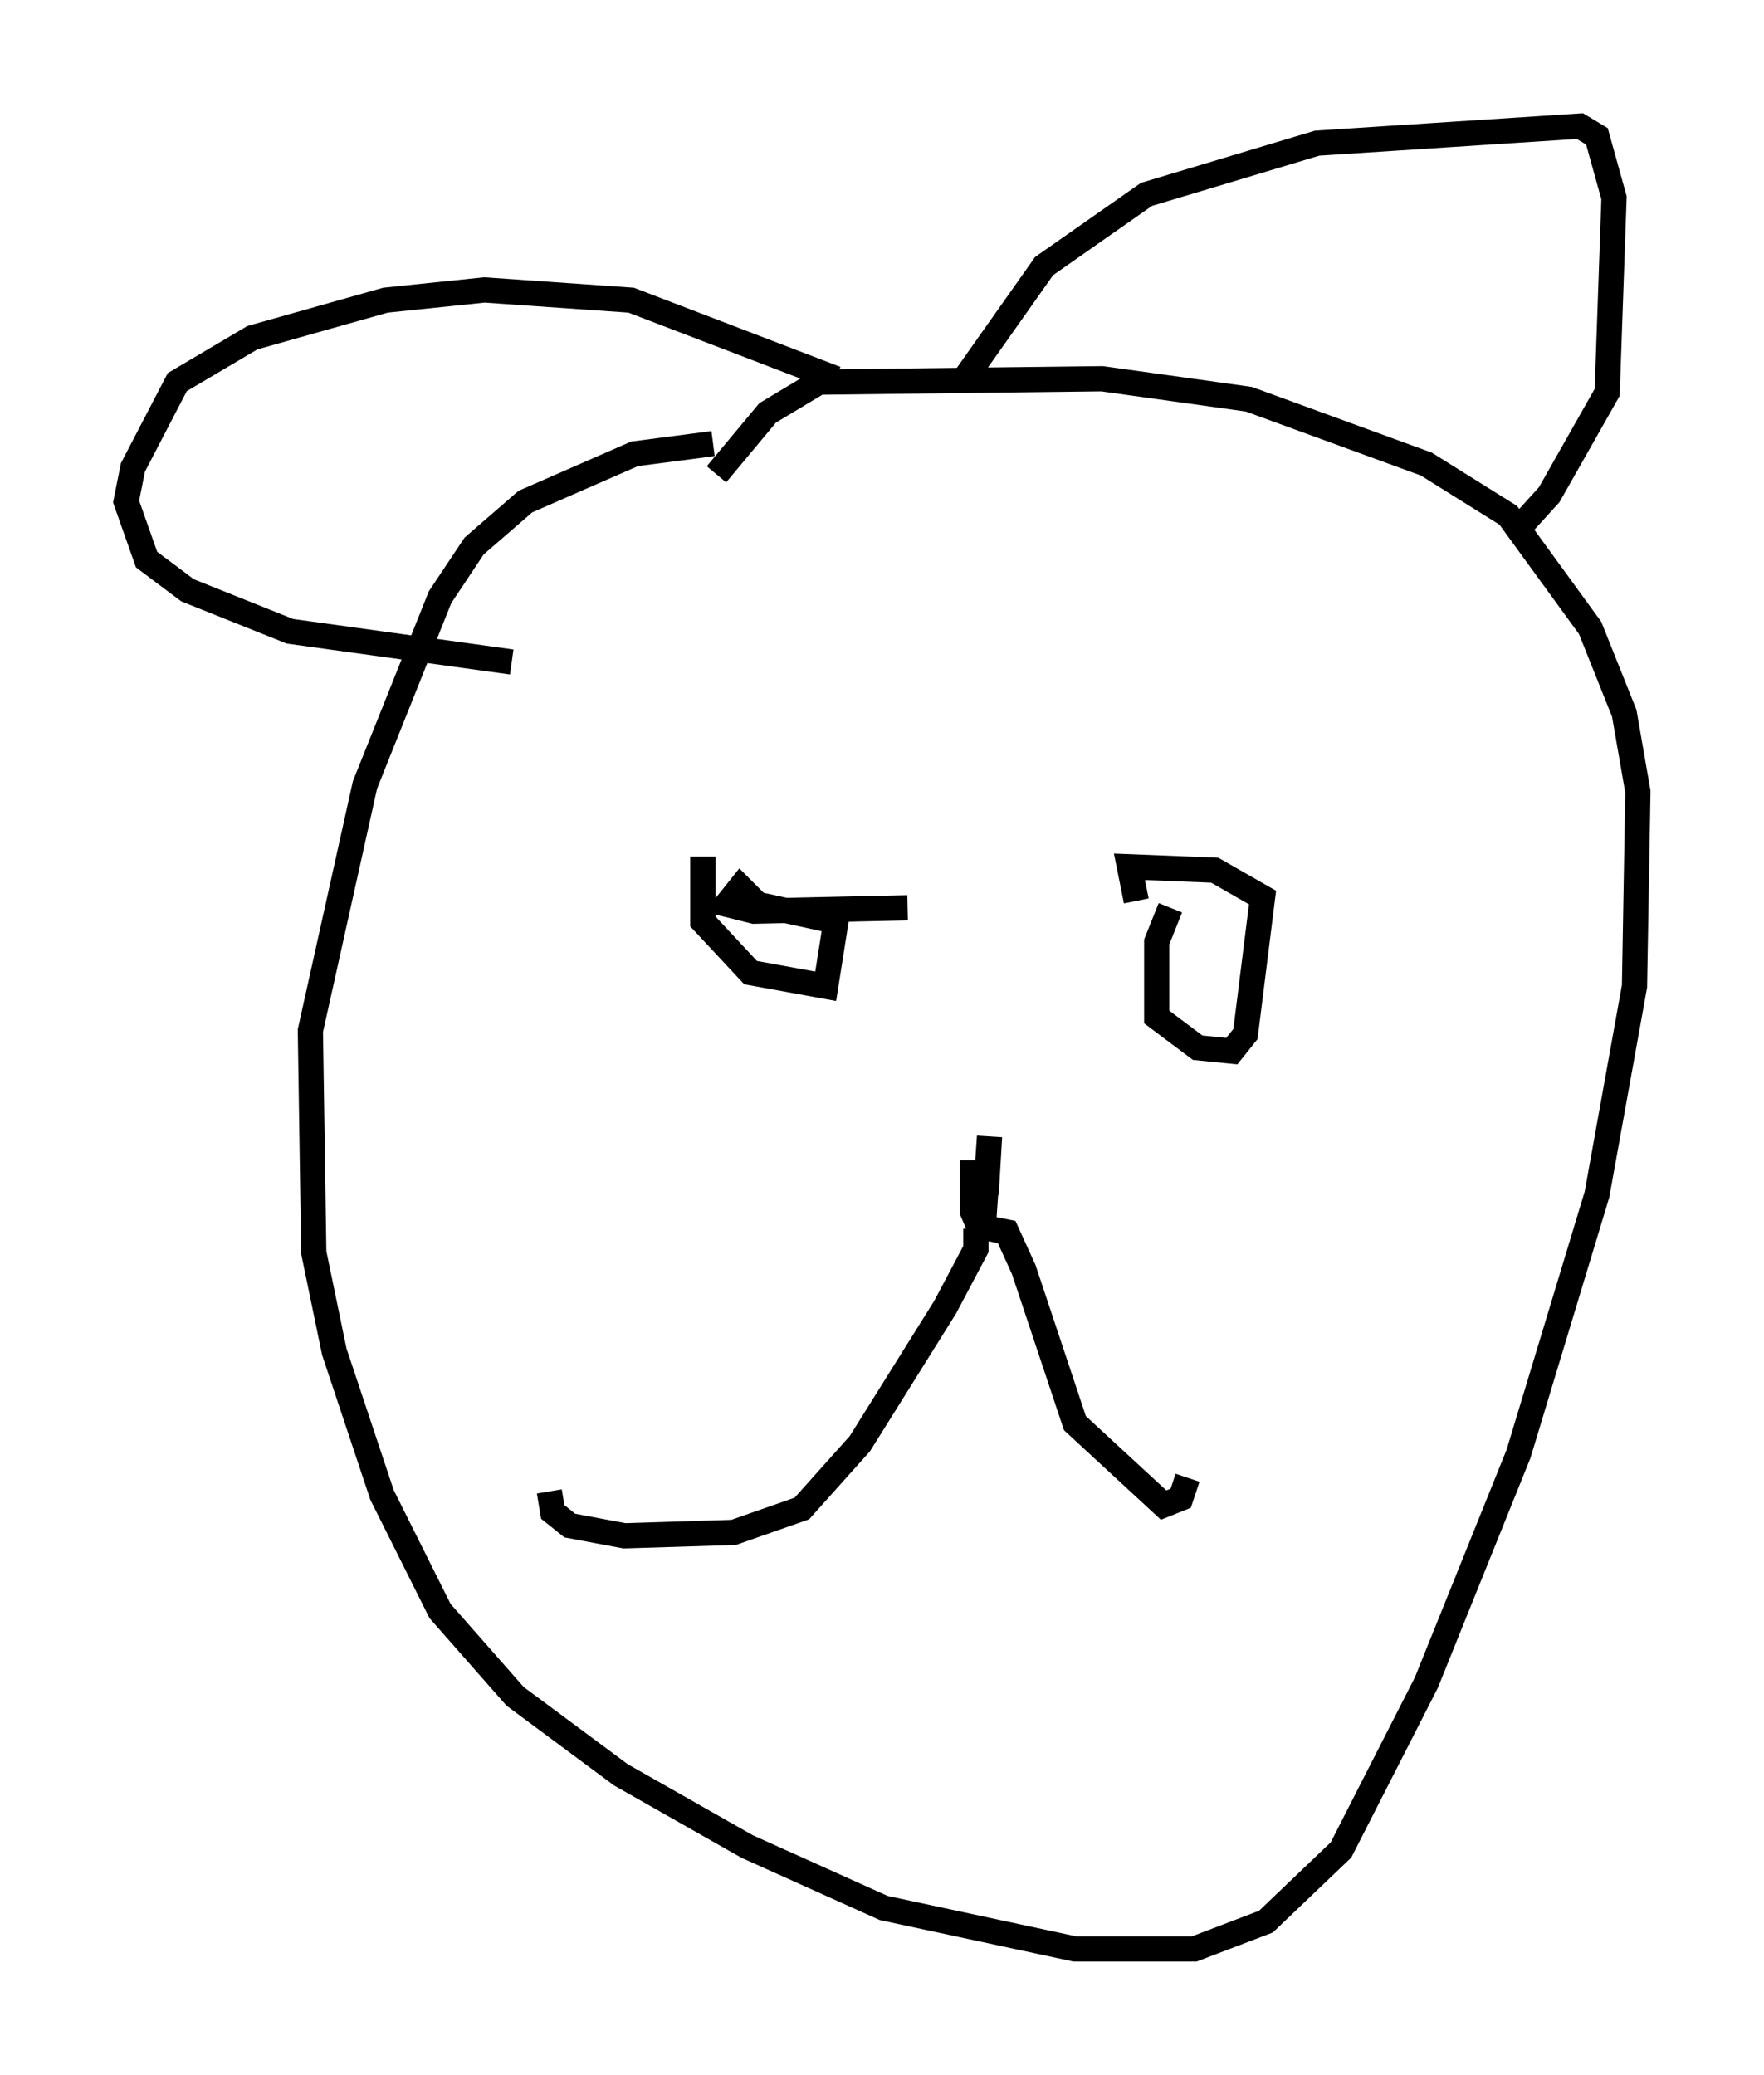 <?xml version="1.0" encoding="utf-8" ?>
<svg baseProfile="full" height="82.259" version="1.1" width="69.945" xmlns="http://www.w3.org/2000/svg" xmlns:ev="http://www.w3.org/2001/xml-events" xmlns:xlink="http://www.w3.org/1999/xlink"><defs /><rect fill="white" height="82.259" width="69.945" x="0" y="0" /><path d="M32.875, 18.261 m-4.601, -0.677 l-3.112, 0.406 -4.33, 1.894 l-2.03, 1.759 -1.353, 2.03 l-2.977, 7.442 -2.165, 9.743 l0.135, 8.796 0.812, 3.924 l1.894, 5.683 2.3, 4.601 l2.977, 3.383 4.195, 3.112 l5.007, 2.842 5.413, 2.436 l7.578, 1.624 4.736, 0.0 l2.842, -1.083 2.977, -2.842 l3.383, -6.631 3.654, -9.066 l3.112, -10.284 1.488, -8.254 l0.135, -7.713 -0.541, -3.112 l-1.353, -3.383 -3.248, -4.465 l-3.248, -2.03 -7.036, -2.571 l-5.819, -0.812 -11.231, 0.135 l-2.03, 1.218 -2.03, 2.436 m9.743, -3.654 l3.248, -4.601 4.059, -2.842 l6.766, -2.03 10.419, -0.677 l0.677, 0.406 0.677, 2.436 l-0.271, 7.713 -2.3, 4.059 l-1.353, 1.488 m-26.928, -6.089 l-8.119, -3.112 -5.819, -0.406 l-3.924, 0.406 -5.277, 1.488 l-2.977, 1.759 -1.759, 3.383 l-0.271, 1.353 0.812, 2.3 l1.624, 1.218 4.059, 1.624 l8.796, 1.218 m7.578, 7.713 l0.0, 2.571 1.894, 2.03 l2.977, 0.541 0.406, -2.571 l-3.112, -0.677 -0.677, -0.677 l-0.541, 0.677 1.083, 0.271 l6.089, -0.135 m10.419, 0.0 l-0.541, 1.353 0.0, 2.977 l1.624, 1.218 1.353, 0.135 l0.541, -0.677 0.677, -5.413 l-1.894, -1.083 -3.383, -0.135 l0.271, 1.353 m-6.495, 10.284 l0.0, 2.03 0.406, 0.947 l0.271, -3.924 -0.135, 2.3 m-0.406, 1.353 l0.0, 0.812 -1.218, 2.3 l-3.383, 5.413 -2.3, 2.571 l-2.706, 0.947 -4.33, 0.135 l-2.165, -0.406 -0.677, -0.541 l-0.135, -0.812 m17.456, -10.419 l0.677, 0.135 0.677, 1.488 l2.03, 6.089 3.518, 3.248 l0.677, -0.271 0.271, -0.812 " fill="none" stroke="black" stroke-width="1" /></svg>